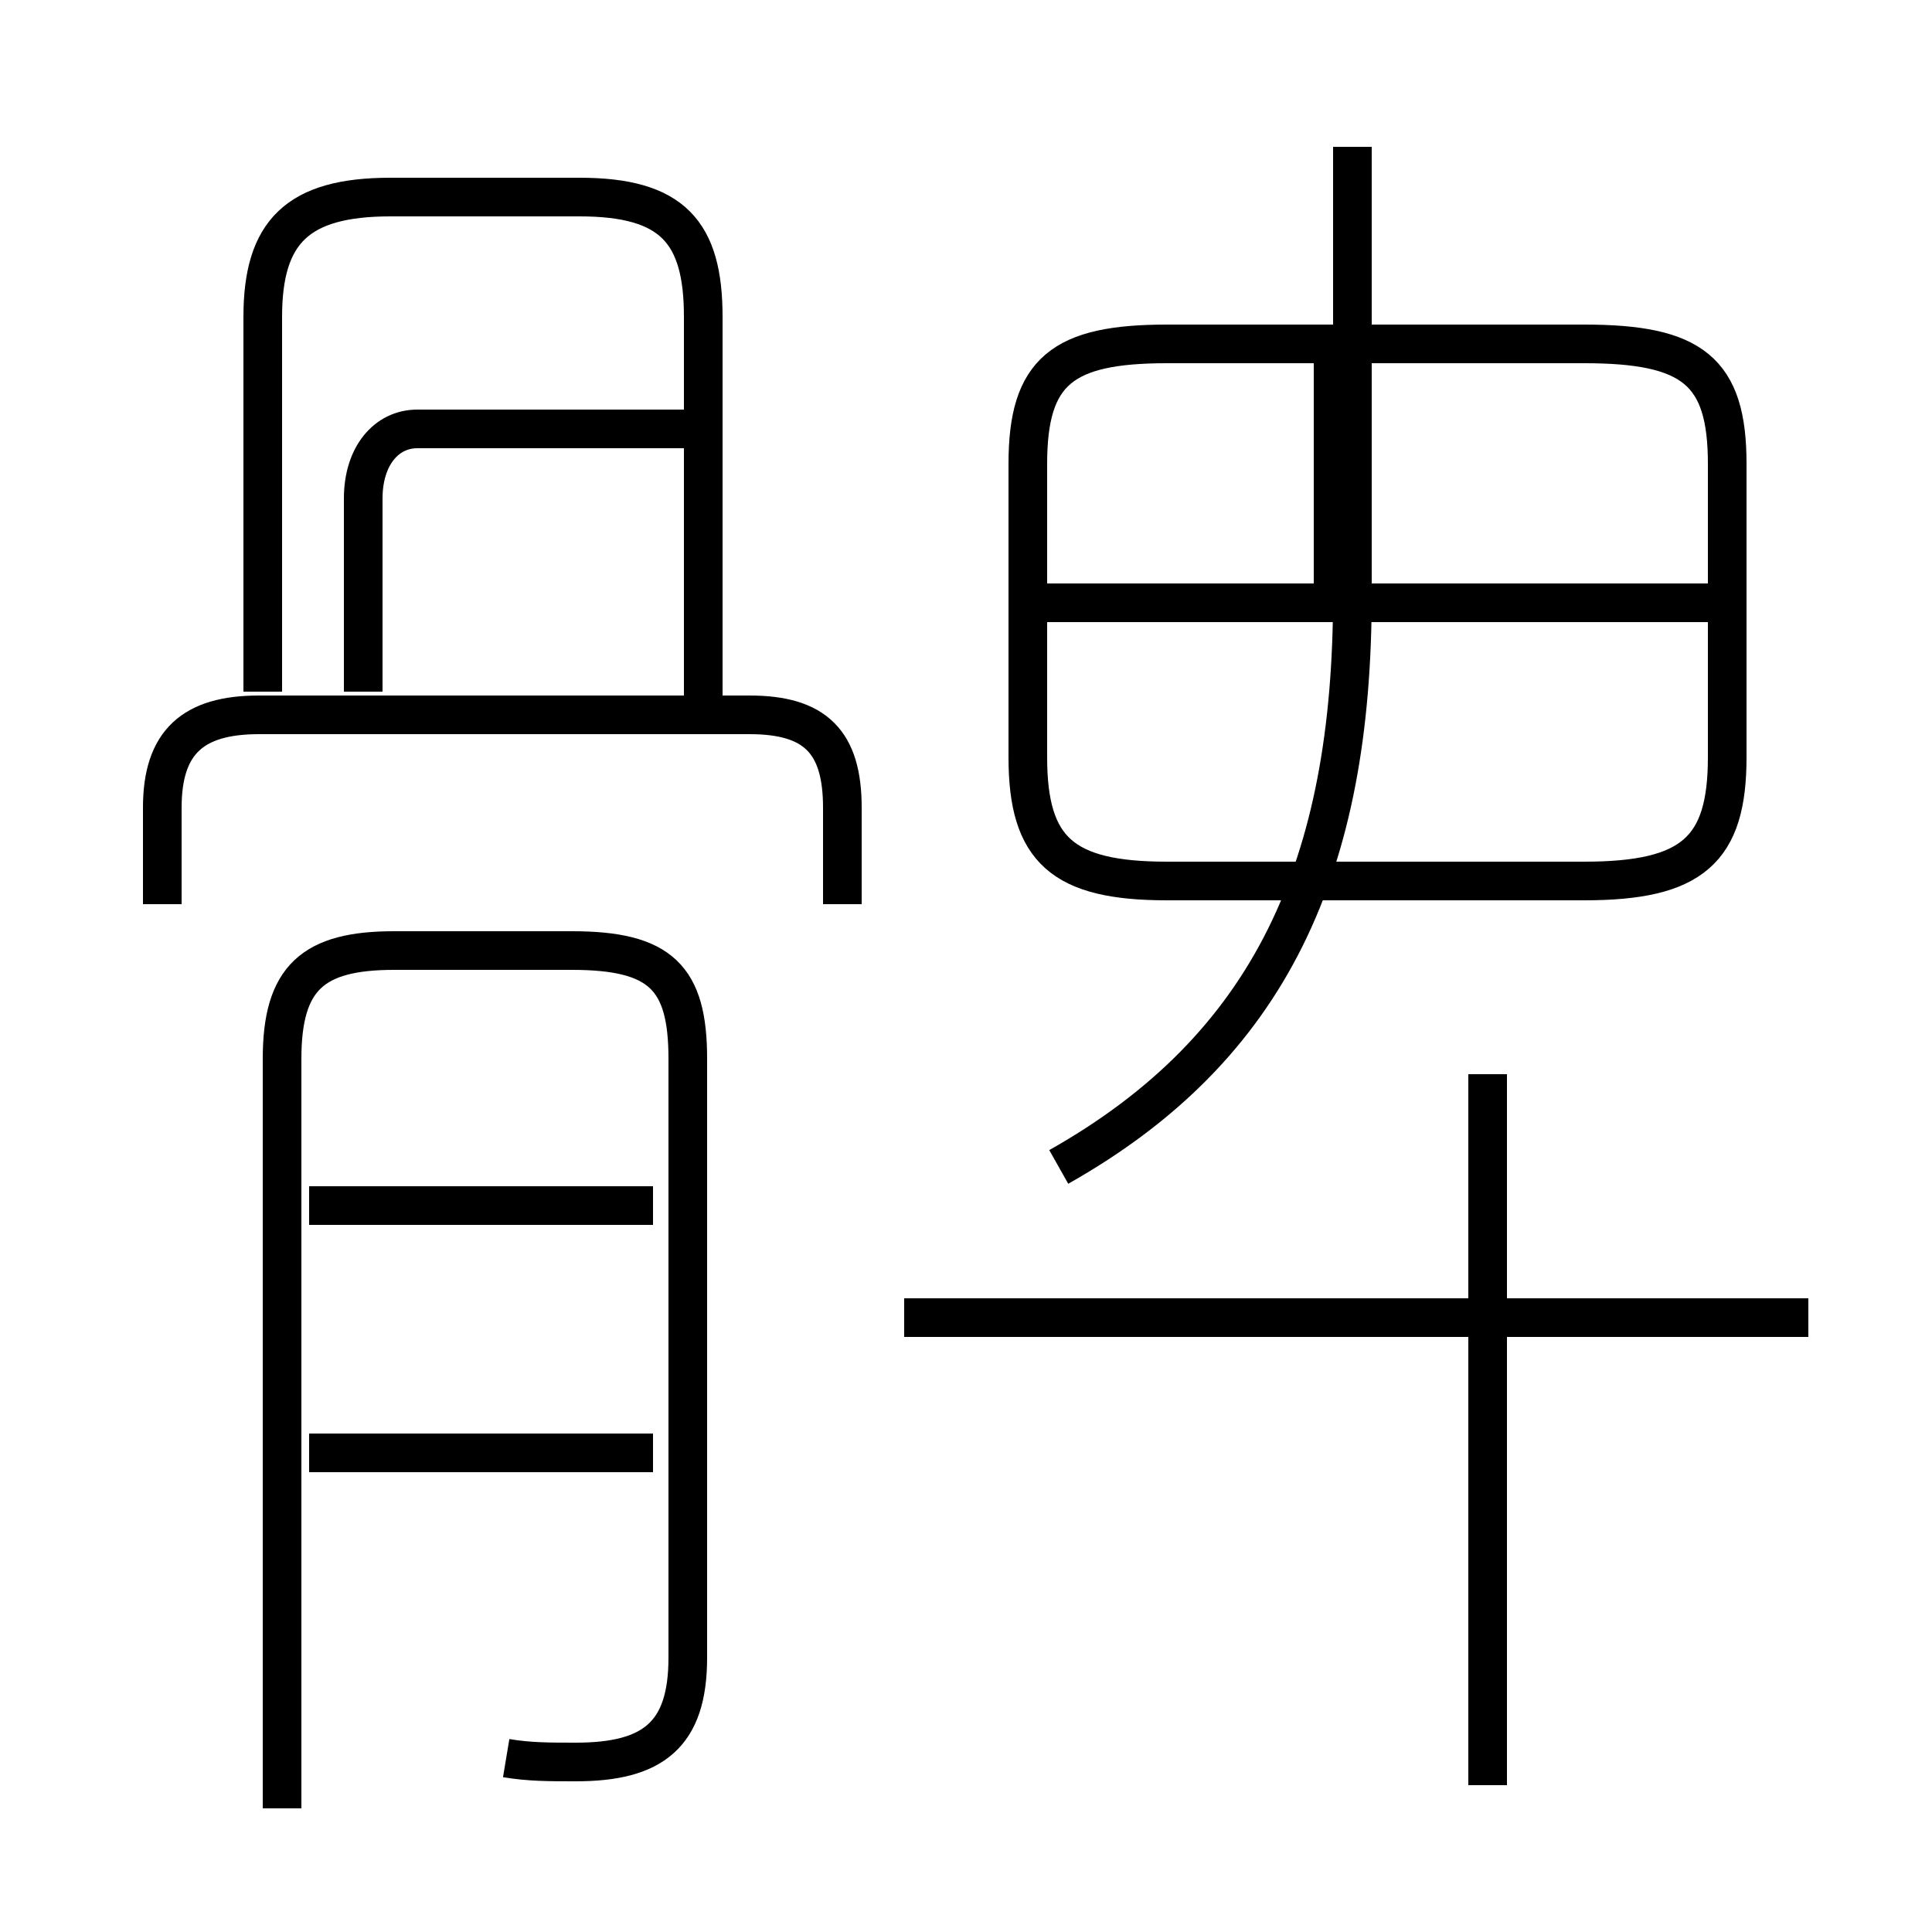 <?xml version='1.0' encoding='utf8'?>
<svg viewBox="0.0 -6.0 50.0 50.0" version="1.1" xmlns="http://www.w3.org/2000/svg">
<rect x="0.0" y="-6.0" width="50.0" height="50.0" fill="#808080" stroke="none"/>
<rect x="-1000" y="-1000" width="2000" height="2000" stroke="white" fill="white"/>
<g style="fill:white;stroke:#000000;  stroke-width:1">
<path d="M 13.1 1.5 C 13.7 1.6 14.2 1.6 14.9 1.6 C 16.9 1.6 17.8 0.9 17.8 -1.1 L 17.8 -16.6 C 17.8 -18.7 17.1 -19.4 14.8 -19.4 L 10.2 -19.4 C 8.1 -19.4 7.3 -18.7 7.3 -16.6 L 7.3 2.8 M 16.9 -6.4 L 8.0 -6.4 M 16.9 -12.8 L 8.0 -12.8 M 21.8 -20.6 L 21.8 -23.1 C 21.8 -24.8 21.1 -25.5 19.4 -25.5 L 6.7 -25.5 C 5.0 -25.5 4.2 -24.8 4.2 -23.1 L 4.2 -20.6 M 46.8 -9.9 L 23.4 -9.9 M 38.5 2.2 L 38.5 -16.2 M 18.2 -25.6 L 18.2 -35.8 C 18.2 -38.0 17.4 -38.9 15.0 -38.9 L 10.1 -38.9 C 7.7 -38.9 6.8 -38.0 6.8 -35.8 L 6.8 -26.1 M 27.4 -13.8 C 32.9 -16.9 35.0 -21.6 35.0 -28.6 L 35.0 -40.2 M 30.2 -21.2 L 41.0 -21.2 C 43.8 -21.2 44.7 -22.0 44.7 -24.4 L 44.7 -32.0 C 44.7 -34.4 43.8 -35.1 41.0 -35.1 L 30.2 -35.1 C 27.5 -35.1 26.6 -34.4 26.6 -32.0 L 26.6 -24.4 C 26.6 -22.0 27.5 -21.2 30.2 -21.2 Z M 45.0 -28.4 L 27.1 -28.4 M 17.9 -32.9 L 10.8 -32.9 C 10.0 -32.9 9.4 -32.2 9.4 -31.1 L 9.4 -26.1 M 34.5 -28.6 L 34.5 -34.9" transform="translate(0.0, 38.0)" />
</g>
</svg>